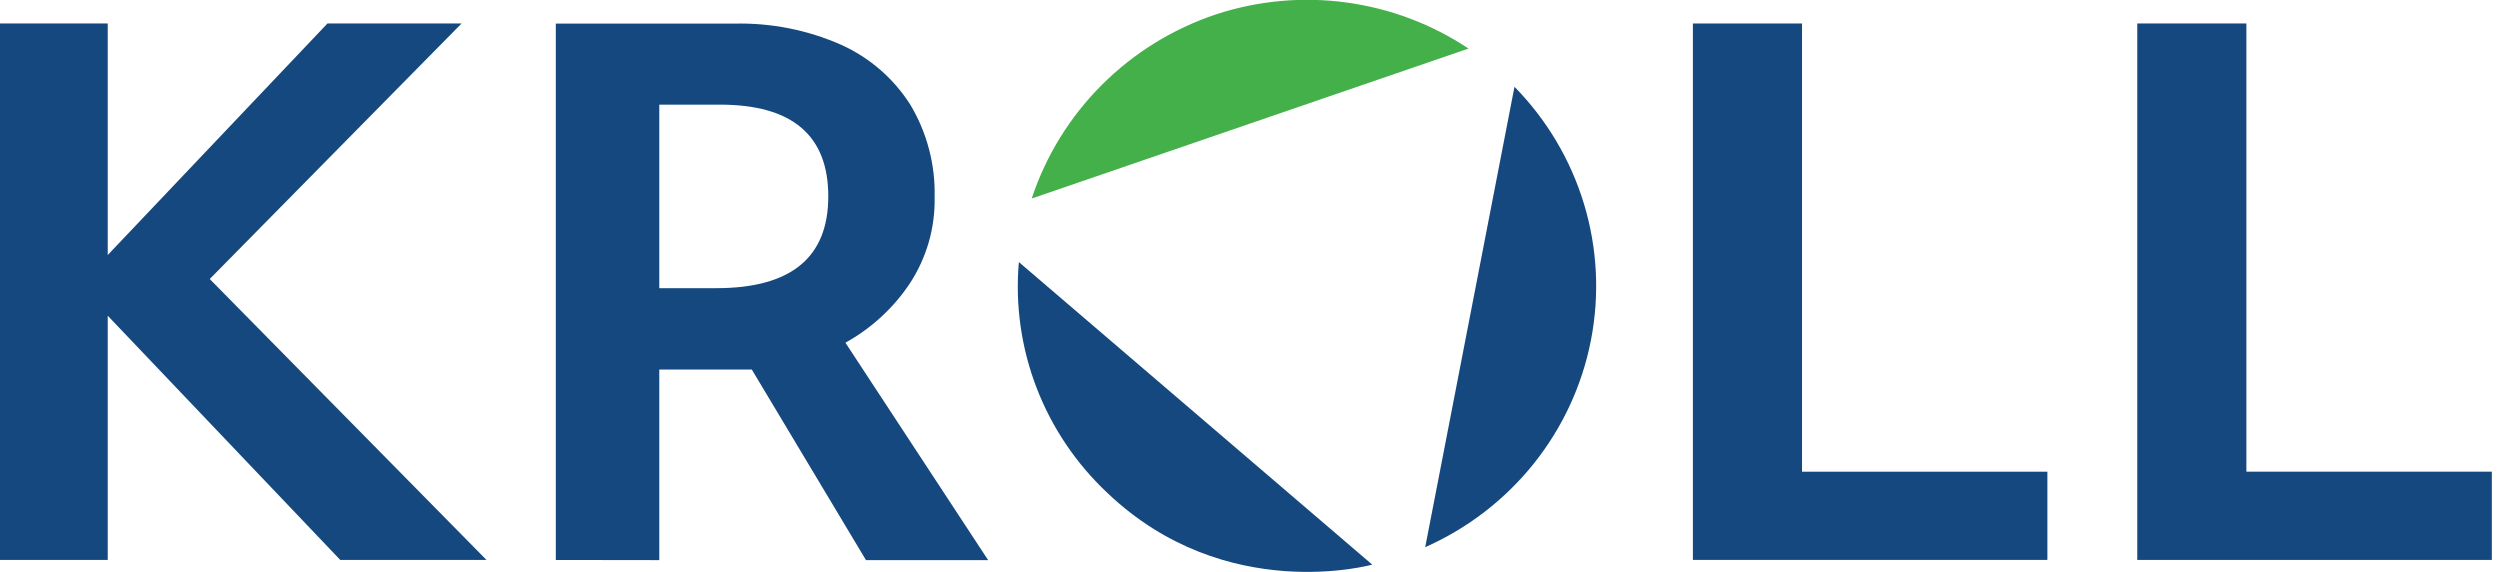 <svg width="153" height="35" viewBox="0 0 153 35" fill="none" xmlns="http://www.w3.org/2000/svg">
<g clip-path="url(#clip0)">
<path d="M0 34.266V1.438H6.593V15.607L20.04 1.438H28.247L12.835 17.075L29.771 34.266H20.822L6.593 19.322V34.266H0Z" fill="#14487F"/>
<path d="M103.605 34.266V1.438H110.284V28.868H125.3V34.266H103.605Z" fill="#14487F"/>
<path d="M130.801 34.266V1.438H137.479V28.868H152.5V34.266H130.801Z" fill="#14487F"/>
<path d="M44.058 6.404H40.348V17.636H43.837C48.407 17.636 50.691 15.764 50.691 12.02C50.691 8.276 48.48 6.404 44.058 6.404ZM34.016 34.27V1.446H44.93C47.183 1.39 49.42 1.832 51.478 2.741C53.223 3.528 54.696 4.805 55.715 6.413C56.736 8.124 57.25 10.086 57.199 12.073C57.237 13.949 56.704 15.792 55.67 17.364C54.668 18.86 53.321 20.097 51.739 20.973L60.473 34.279H52.998L46.01 22.615H40.348V34.279L34.016 34.27Z" fill="#14487F"/>
<path d="M63.141 12.149L89.872 2.972C87.632 1.481 85.078 0.516 82.403 0.152C79.729 -0.212 77.005 0.034 74.442 0.872C71.801 1.751 69.404 3.228 67.442 5.186C65.48 7.144 64.007 9.528 63.141 12.149Z" fill="#43B049"/>
<path d="M62.363 16.047L83.981 34.555C83.981 34.555 75.027 37.06 67.791 30.185C65.868 28.385 64.38 26.179 63.438 23.731C62.497 21.283 62.127 18.656 62.354 16.047" fill="#14487F"/>
<path d="M92.687 5.309L87.223 33.487C89.819 32.336 92.097 30.583 93.864 28.376C95.63 26.169 96.832 23.573 97.368 20.808C97.905 18.043 97.759 15.191 96.944 12.493C96.129 9.796 94.669 7.333 92.687 5.313" fill="#14487F"/>
</g>
<defs>
<clipPath id="clip0">
<rect width="152.5" height="35" fill="white"/>
</clipPath>
</defs>
</svg>
